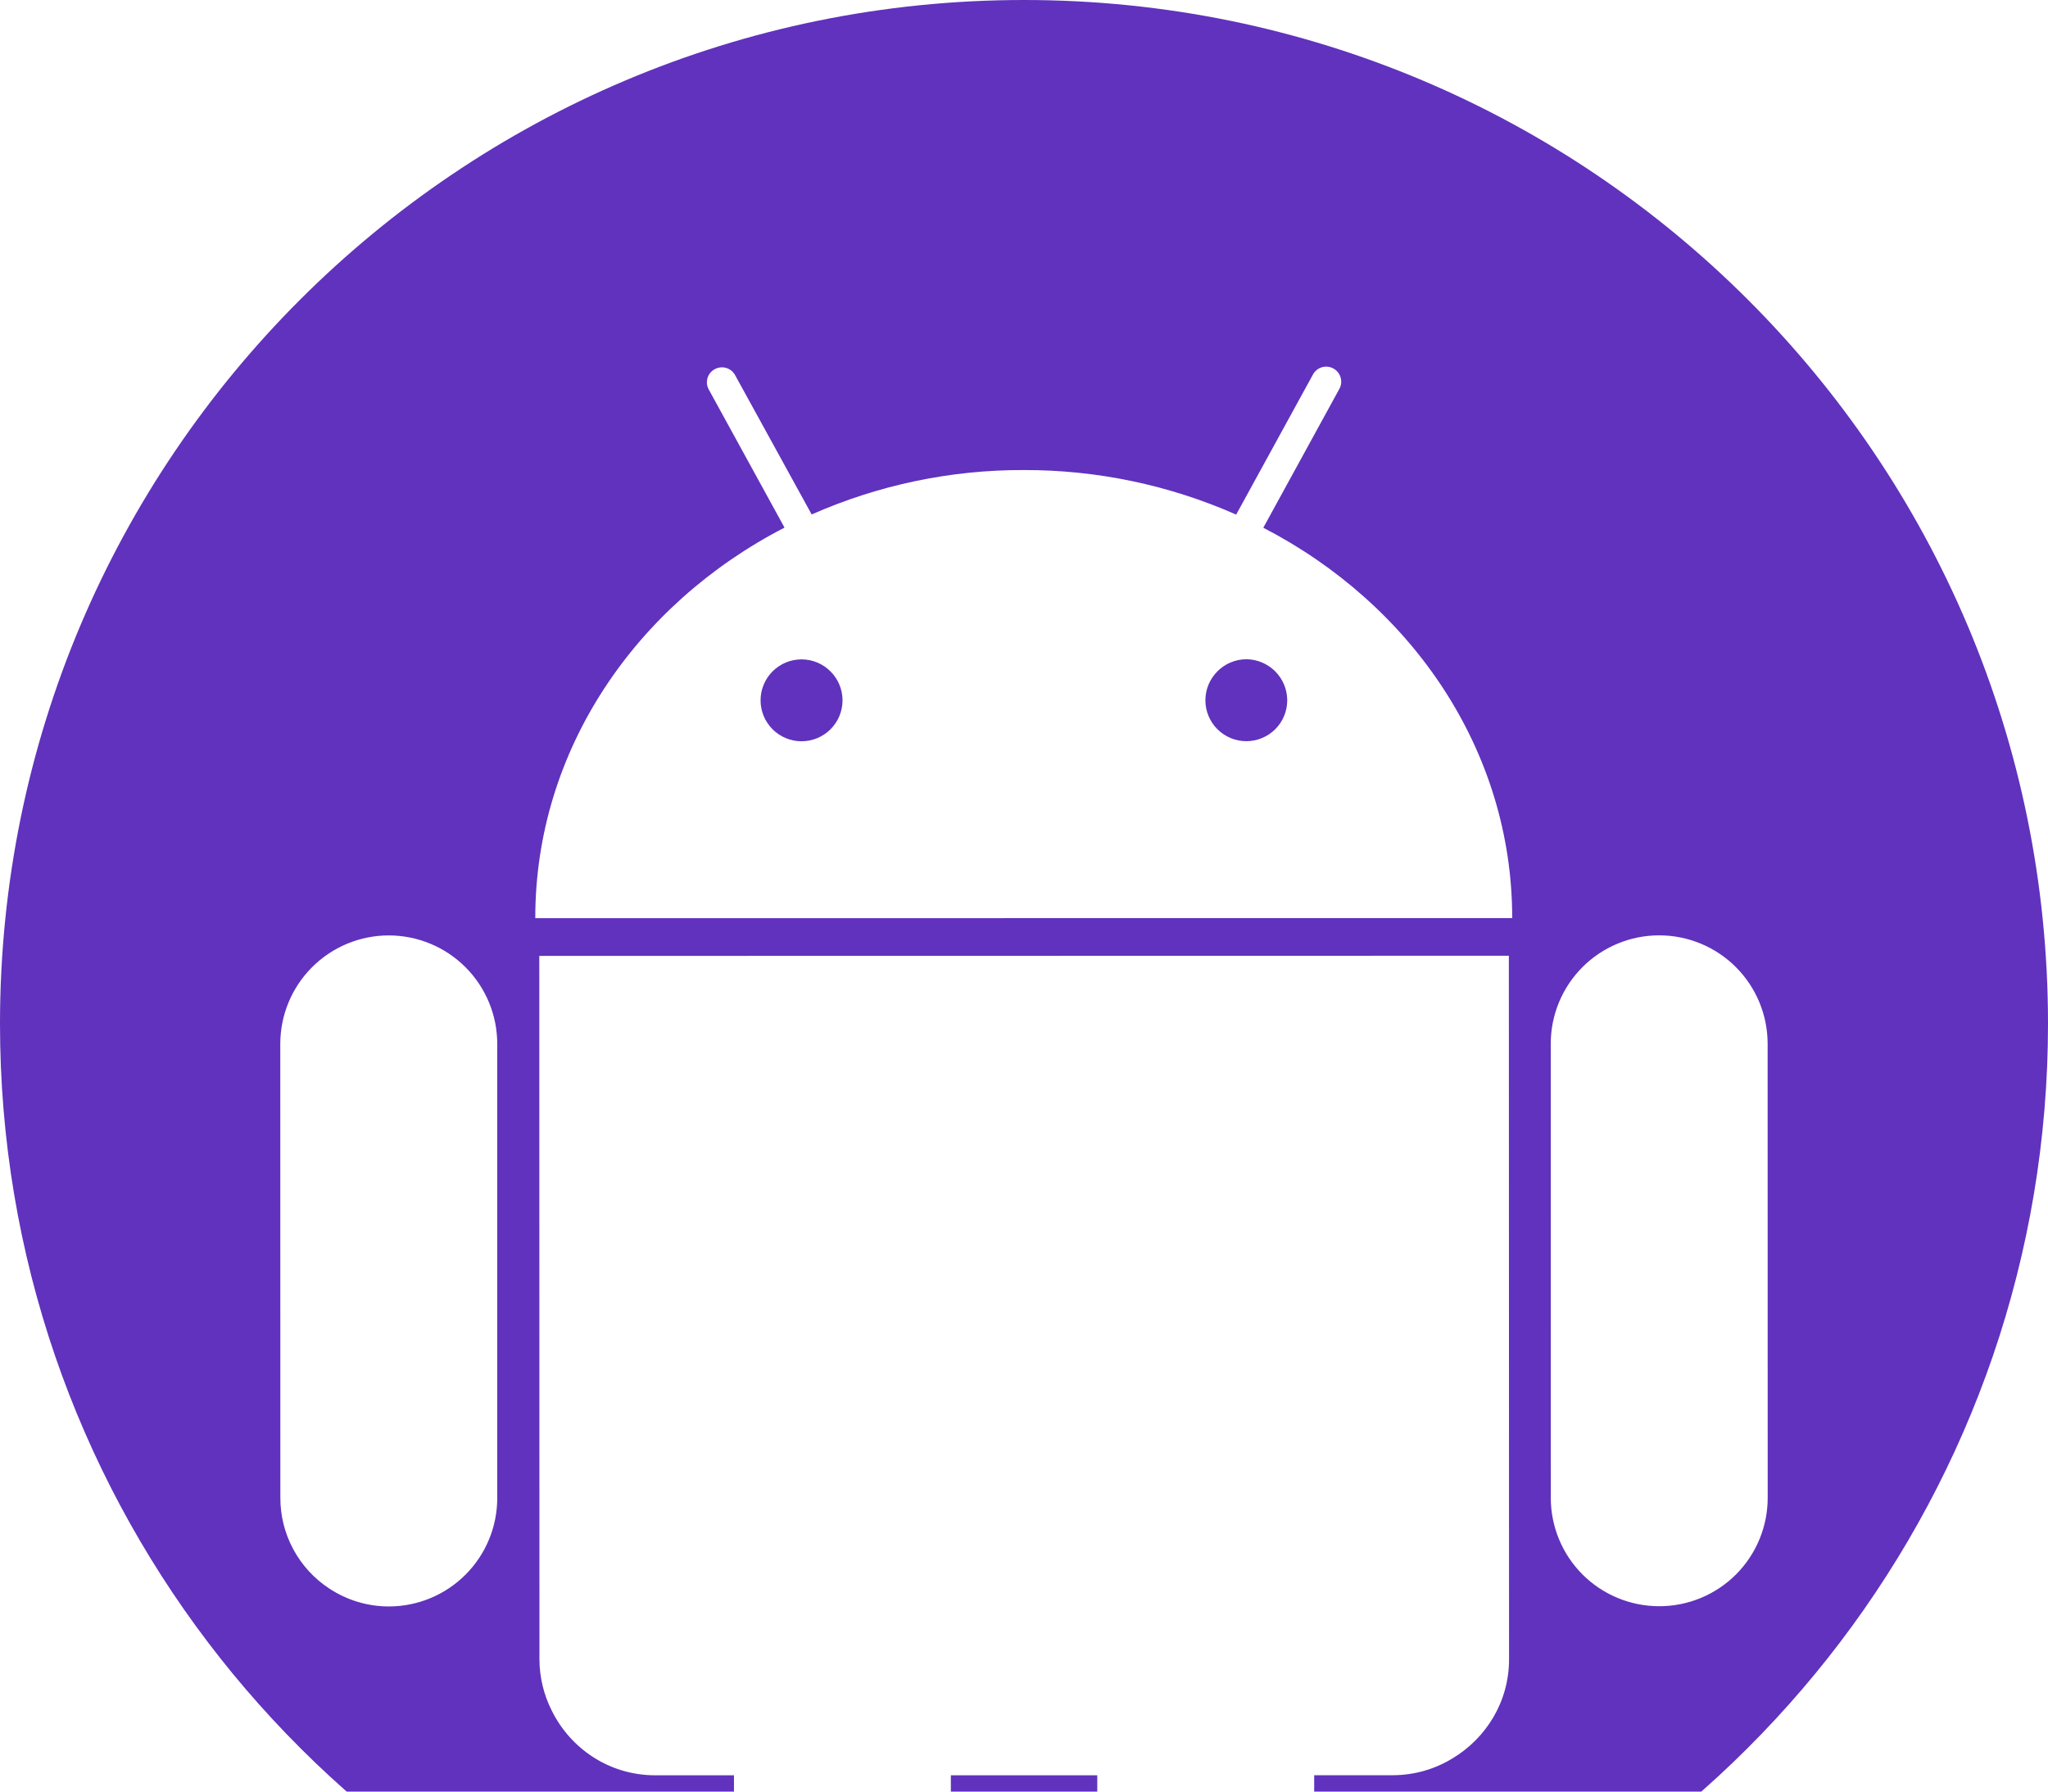 <svg width="120" height="105" viewBox="0 0 120 105" fill="none" xmlns="http://www.w3.org/2000/svg">
<path fill-rule="evenodd" clip-rule="evenodd" d="M120 60C120 87.23 101.861 110.223 77.007 117.556L77.003 104.042L81.638 104.04C82.858 104.035 84.055 103.696 85.097 103.06C87.077 101.876 88.42 99.734 88.421 97.255L88.41 56.013L31.599 56.023L31.608 97.261C31.613 98.301 31.86 99.326 32.329 100.254C33.434 102.494 35.717 104.045 38.389 104.045H43.006L43.011 117.561C18.148 110.234 0 87.237 0 60C0 26.863 26.863 0 60 0C93.137 0 120 26.863 120 60ZM64.293 118.123C64.294 118.705 64.375 119.279 64.53 119.832C63.035 119.943 61.524 120 60 120C58.48 120 56.974 119.944 55.483 119.833C55.638 119.28 55.718 118.705 55.718 118.123L55.714 104.044H64.293V118.123ZM74.022 30.929L78.458 22.829C78.52 22.728 78.561 22.615 78.578 22.497C78.595 22.379 78.588 22.259 78.557 22.143C78.527 22.028 78.473 21.921 78.4 21.827C78.327 21.733 78.235 21.655 78.131 21.597C78.026 21.54 77.911 21.504 77.793 21.492C77.674 21.48 77.555 21.493 77.441 21.528C77.327 21.564 77.222 21.622 77.132 21.7C77.041 21.777 76.967 21.872 76.915 21.979L72.432 30.159C68.51 28.426 64.269 27.537 59.981 27.548C55.704 27.535 51.471 28.422 47.559 30.151L43.074 21.989C43.019 21.887 42.944 21.797 42.855 21.724C42.765 21.651 42.661 21.596 42.551 21.563C42.44 21.531 42.323 21.52 42.208 21.533C42.093 21.545 41.982 21.58 41.88 21.636C41.778 21.691 41.688 21.765 41.615 21.855C41.541 21.945 41.487 22.049 41.454 22.16C41.422 22.271 41.412 22.388 41.425 22.503C41.438 22.618 41.474 22.73 41.531 22.831L45.968 30.922C37.248 35.421 31.359 43.981 31.364 53.812L88.606 53.807C88.608 43.978 82.729 35.433 74.022 30.929ZM46.964 43.444C46.327 43.444 45.717 43.191 45.267 42.74C44.817 42.29 44.564 41.68 44.565 41.043C44.565 40.407 44.818 39.797 45.268 39.347C45.718 38.897 46.329 38.644 46.965 38.644C48.293 38.644 49.366 39.727 49.367 41.044C49.367 41.681 49.113 42.292 48.662 42.742C48.212 43.192 47.601 43.444 46.964 43.444ZM73.028 43.439C72.713 43.439 72.401 43.377 72.11 43.257C71.818 43.136 71.554 42.959 71.331 42.736C71.108 42.514 70.931 42.249 70.811 41.958C70.69 41.666 70.628 41.354 70.629 41.039C70.629 39.724 71.703 38.642 73.028 38.636C73.664 38.641 74.272 38.897 74.72 39.347C75.169 39.797 75.422 40.406 75.424 41.041C75.424 41.677 75.172 42.286 74.723 42.736C74.273 43.185 73.664 43.438 73.028 43.439ZM103.088 58.739C103.407 59.51 103.572 60.336 103.572 61.17L103.576 87.78C103.577 88.615 103.413 89.441 103.094 90.212C102.775 90.984 102.308 91.684 101.718 92.275C101.128 92.865 100.427 93.333 99.656 93.653C98.885 93.972 98.059 94.136 97.224 94.136C96.389 94.137 95.562 93.973 94.791 93.654C94.019 93.335 93.318 92.868 92.728 92.278C92.138 91.688 91.669 90.987 91.35 90.215C91.031 89.444 90.866 88.617 90.867 87.783L90.864 61.173C90.864 60.338 91.028 59.512 91.347 58.741C91.667 57.97 92.134 57.27 92.724 56.679C93.314 56.089 94.014 55.621 94.785 55.302C95.556 54.982 96.382 54.818 97.217 54.818C98.051 54.817 98.877 54.982 99.648 55.301C100.419 55.62 101.12 56.088 101.71 56.678C102.3 57.268 102.768 57.968 103.088 58.739ZM18.285 56.685C19.477 55.493 21.092 54.823 22.777 54.822C24.463 54.822 26.079 55.491 27.272 56.683C28.464 57.874 29.134 59.49 29.136 61.175V87.789C29.137 88.624 28.973 89.451 28.654 90.222C28.335 90.994 27.867 91.695 27.277 92.286C26.687 92.877 25.986 93.345 25.215 93.665C24.444 93.985 23.617 94.15 22.783 94.15C21.489 94.148 20.288 93.757 19.283 93.092C18.405 92.514 17.684 91.727 17.186 90.801C16.687 89.875 16.426 88.841 16.427 87.789L16.423 61.177C16.424 59.492 17.094 57.876 18.285 56.685Z" fill="#6032BD"/>
</svg>
